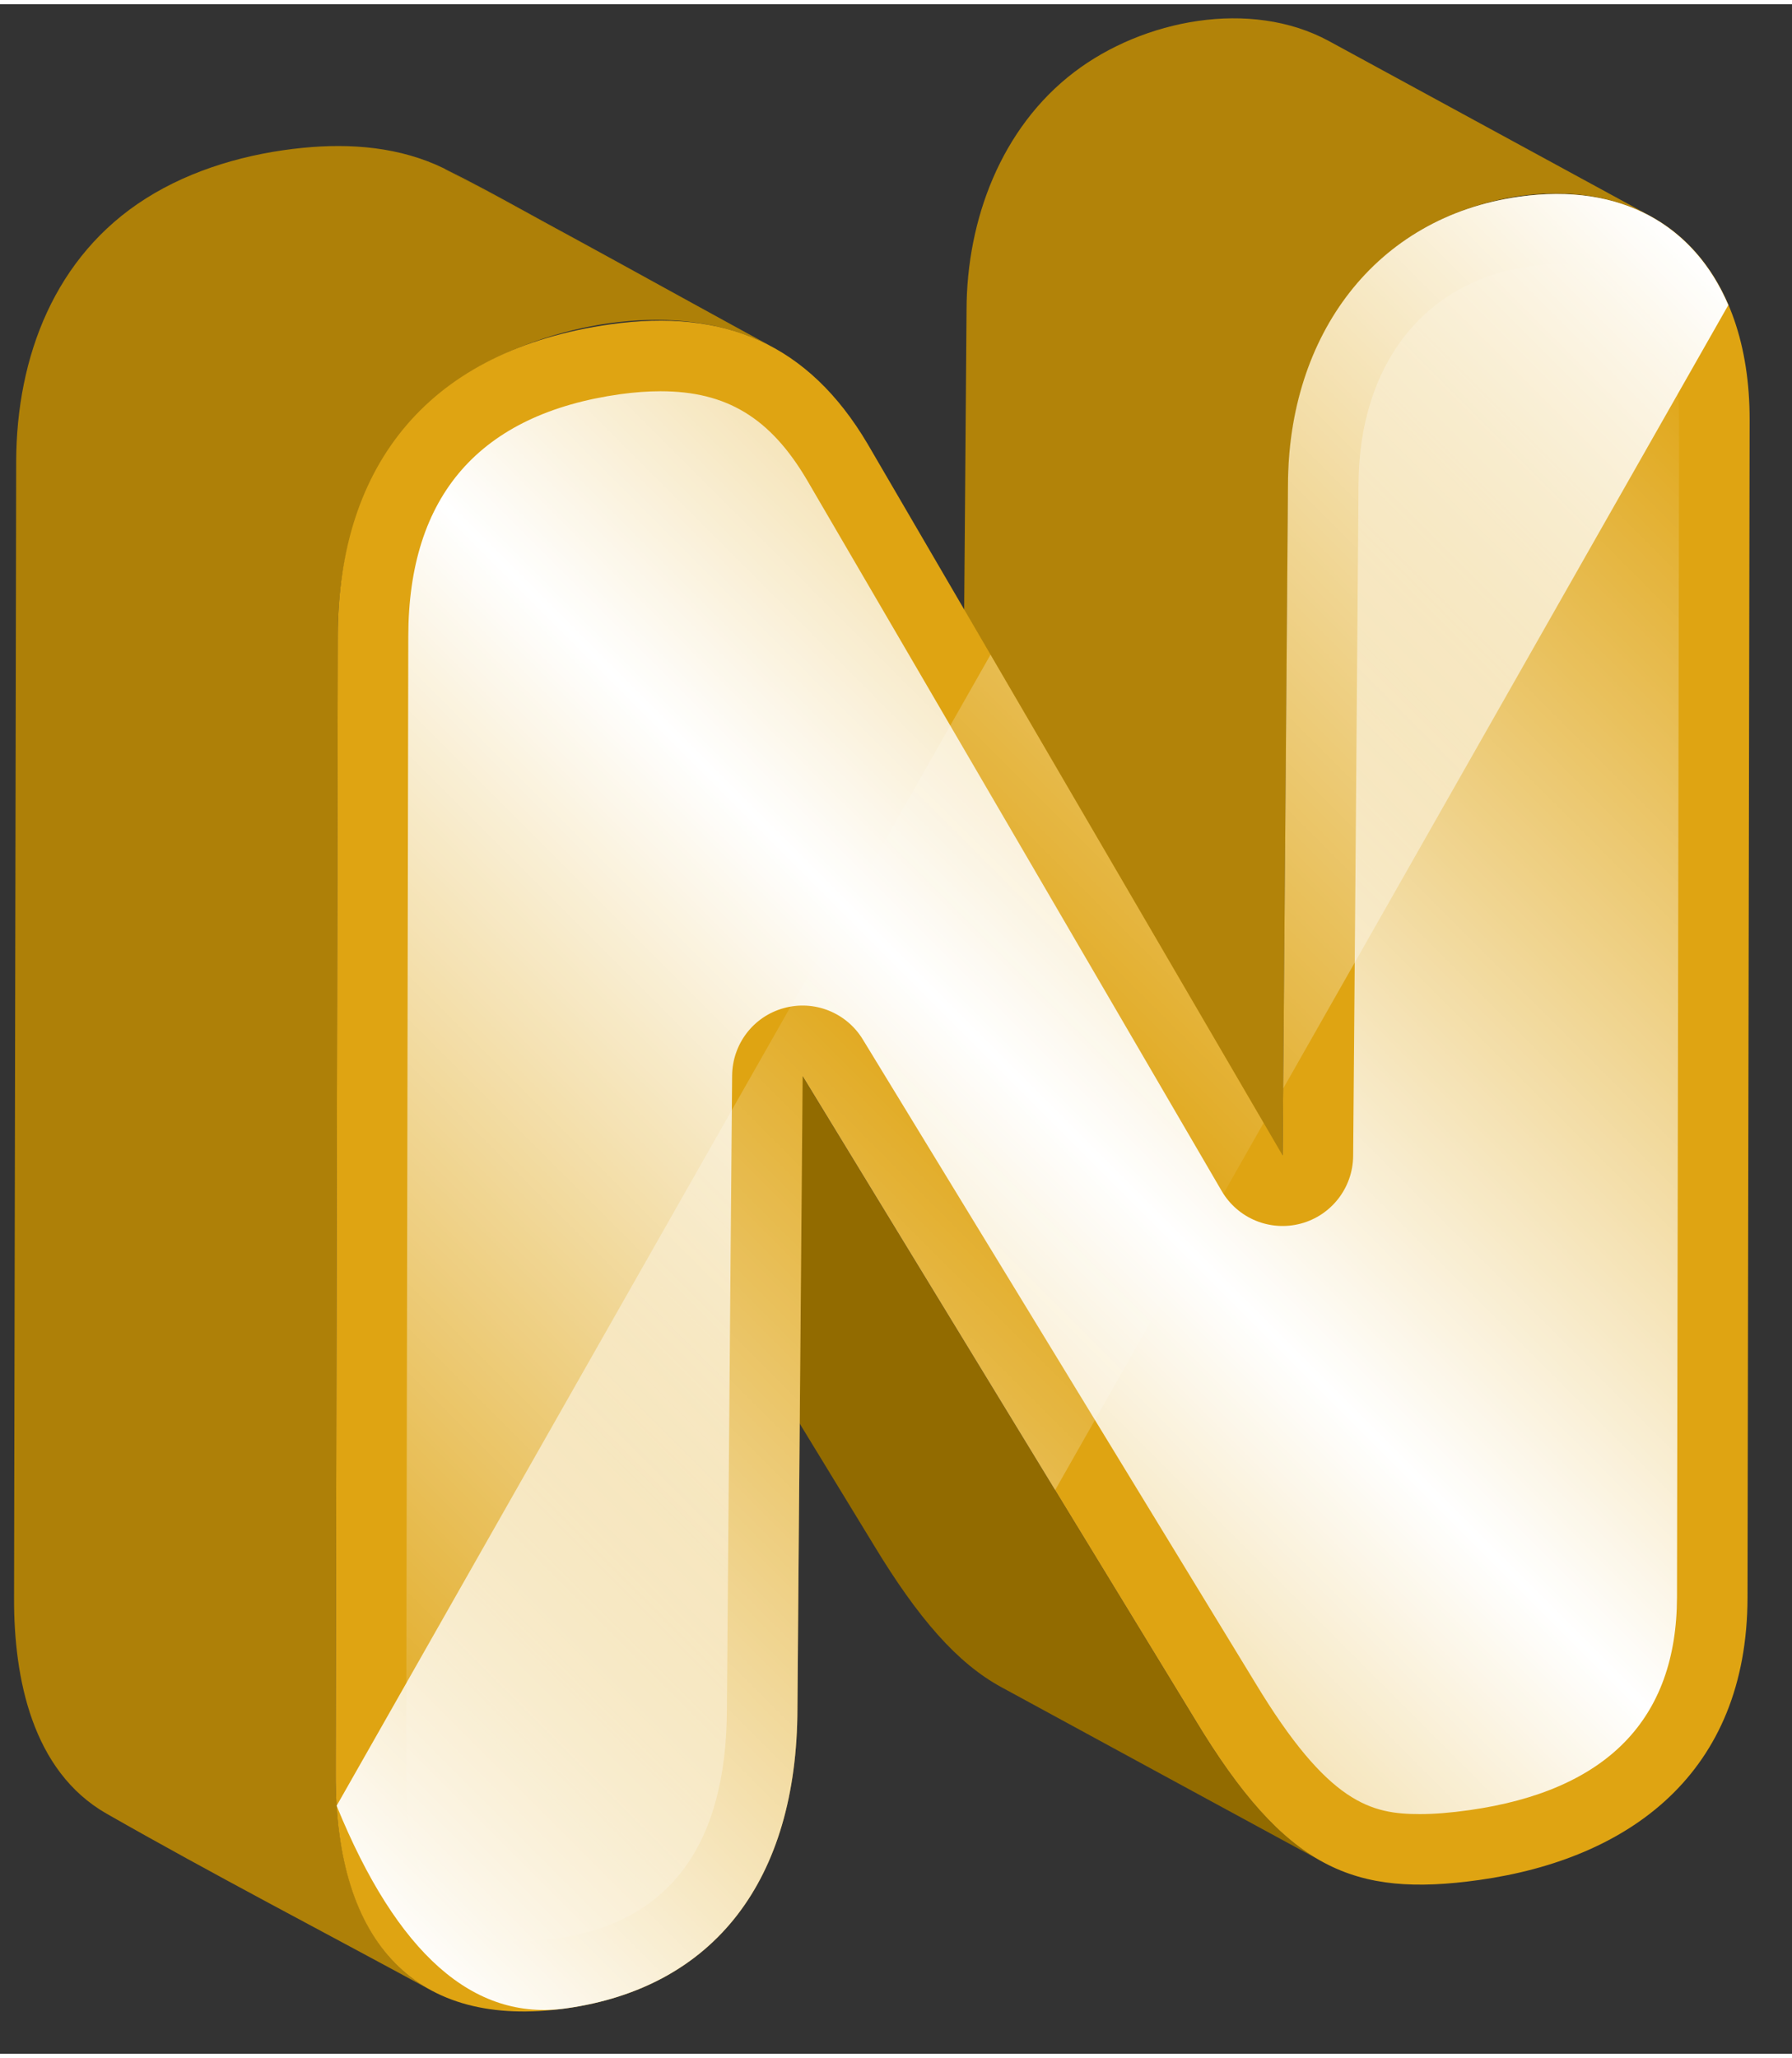 <?xml version="1.0" encoding="UTF-8" standalone="no"?>
<!DOCTYPE svg PUBLIC "-//W3C//DTD SVG 1.1//EN" "http://www.w3.org/Graphics/SVG/1.1/DTD/svg11.dtd">
<svg version="1.1" xmlns="http://www.w3.org/2000/svg" xmlns:xlink="http://www.w3.org/1999/xlink" preserveAspectRatio="xMidYMid meet" viewBox="686.323 213.969 127.051 145.258" width="123.05" height="141.26"><rect x="686.323" y="213.969" width="127.051" height="145.258" fill="#333333" stroke="none"/><defs><path d="M787.16 229.92C791.87 227.23 798.41 226.31 803.33 228.98C801.05 227.74 782.82 217.82 780.54 216.58C774.97 213.56 767.37 215.07 762.5 218.77C757.3 222.72 754.86 229.25 754.85 235.64C754.83 238.81 754.7 254.65 754.47 283.16L777.26 295.56C777.49 267.05 777.62 251.21 777.65 248.04C777.65 246.68 777.76 245.3 777.98 243.95C778.02 243.7 777.91 244.4 777.98 243.95C778.91 238.23 782.06 232.86 787.16 229.92Z" id="c2ZbiNtoif"></path><path d="M743.22 289.94L720.43 277.54C737.13 304.9 746.4 320.11 748.26 323.15C751.44 328.41 754.22 331.56 757.31 333.24C759.59 334.48 777.83 344.4 780.11 345.63C777.02 343.95 774.23 340.81 771.05 335.55C771.05 335.55 774.23 340.81 771.05 335.55C767.34 329.46 758.06 314.26 743.22 289.94Z" id="a2wTOc6OvQ"></path><path d="M720.78 239.38C726.69 236.28 735.02 234.97 741.11 238.28C733.45 234.11 725.83 229.82 718.09 225.77C718.06 225.76 717.82 225.62 717.79 225.6C714.68 224.09 711.19 223.81 707.79 224.15C703.93 224.53 699.96 225.65 696.66 227.74C690.21 231.82 687.49 238.96 687.47 246.38C687.46 254.44 687.34 318.92 687.32 326.98C687.31 332.58 688.59 339.19 693.88 342.21C701.45 346.53 709.21 350.55 716.87 354.72C711.44 351.76 710.11 345.06 710.12 339.38C710.13 331.32 710.25 266.84 710.27 258.78C710.27 257.97 710.3 257.18 710.36 256.41C710.38 256.16 710.3 257.18 710.36 256.41C710.89 249.27 714.31 242.79 720.78 239.38Z" id="a67ZVGnVQx"></path><path d="M740.58 238C732.98 233.87 725.38 229.74 717.78 225.6C721.74 227.56 725.57 229.83 729.45 231.94C733.34 234.05 737.23 236.17 741.11 238.28C740.94 238.18 740.76 238.09 740.58 238" id="a6liVDmSPY"></path><path d="M810.37 243.44C810.36 251.79 810.23 318.54 810.22 326.89C810.2 339.34 801.86 345.41 791.2 346.91C782.28 348.16 777.46 346.16 771.05 335.54C769.2 332.5 759.92 317.3 743.23 289.94C743 316.84 742.88 331.79 742.86 334.78C742.83 346.93 736.97 354.53 726.45 356.01C715.93 357.48 710.09 351.53 710.12 339.38C710.13 331.32 710.25 266.84 710.27 258.77C710.29 246.47 716.88 238.45 729.59 236.66C737.63 235.53 743.62 238 747.84 245.14C749.8 248.5 759.61 265.31 777.26 295.56C777.49 267.05 777.62 251.21 777.64 248.04C777.66 237.47 783.81 229.04 794.04 227.61C804.27 226.17 810.39 232.87 810.37 243.44Z" id="imHPsdwxl"></path><path d="M730.29 241.61C720.34 243.01 715.28 248.79 715.27 258.78C715.25 266.85 715.13 331.33 715.12 339.39C715.11 344.04 716.08 347.48 717.93 349.34C719.2 350.61 721 351.23 723.43 351.23C724.15 351.23 724.94 351.17 725.75 351.06C733.77 349.93 737.84 344.45 737.86 334.77C737.89 330.28 738.19 294.38 738.23 289.9C738.25 287.66 739.74 285.71 741.89 285.12C744.04 284.52 746.33 285.43 747.49 287.33C750.28 291.89 772.54 328.38 775.32 332.94C780.52 341.55 783.56 342.24 787 342.24C788.01 342.24 789.15 342.15 790.5 341.96C800.25 340.58 805.2 335.51 805.22 326.88C805.23 318.53 805.36 251.78 805.37 243.43C805.38 239.56 804.36 236.4 802.5 234.54C800.73 232.76 798.07 232.09 794.74 232.56C787.29 233.6 782.66 239.54 782.64 248.05C782.61 252.81 782.3 290.85 782.26 295.6C782.24 297.85 780.72 299.81 778.55 300.39C776.37 300.97 774.08 300.03 772.94 298.08C770 293.04 746.47 252.7 743.52 247.66C740.93 243.28 737.83 241.4 733.15 241.4C732.26 241.4 731.3 241.47 730.29 241.61Z" id="csovkTnPp"></path><linearGradient id="gradientd4jt0v0qdx" gradientUnits="userSpaceOnUse" x1="710.46" y1="341.86" x2="810.14" y2="242.18"><stop style="stop-color: #ffffff;stop-opacity: 0" offset="0%"></stop><stop style="stop-color: #ffffff;stop-opacity: 0.09" offset="4.48%"></stop><stop style="stop-color: #ffffff;stop-opacity: 1" offset="50%"></stop><stop style="stop-color: #ffffff;stop-opacity: 0.09" offset="95.52%"></stop><stop style="stop-color: #ffffff;stop-opacity: 0" offset="100%"></stop></linearGradient><path d="M726.45 356.01C736.97 354.53 742.83 346.93 742.86 334.78C742.88 331.79 743 316.84 743.23 289.94L761.13 319.28L775.91 293.26L756.55 260.07L710.19 341.65C714.47 352.14 719.89 356.93 726.45 356.01ZM777.64 248.04C777.62 250.9 777.51 265.15 777.3 290.82C796.23 257.5 806.75 238.99 808.86 235.29C806.45 229.66 801.28 226.59 794.04 227.61C783.81 229.04 777.66 237.47 777.64 248.04Z" id="b1VI4DXTLT"></path><linearGradient id="gradientbqG6KgTtV" gradientUnits="userSpaceOnUse" x1="706.86" y1="345.34" x2="813.6" y2="238.59"><stop style="stop-color: #ffffff;stop-opacity: 1" offset="0%"></stop><stop style="stop-color: #ffffff;stop-opacity: 0" offset="50%"></stop><stop style="stop-color: #ffffff;stop-opacity: 1" offset="100%"></stop></linearGradient></defs><g><g><use xlink:href="#c2ZbiNtoif" opacity="1" fill="#b28309" fill-opacity="1"></use><g><use xlink:href="#c2ZbiNtoif" opacity="1" fill-opacity="0" stroke="#000000" stroke-width="1" stroke-opacity="0"></use></g></g><g><use xlink:href="#a2wTOc6OvQ" opacity="1" fill="#926b00" fill-opacity="1"></use><g><use xlink:href="#a2wTOc6OvQ" opacity="1" fill-opacity="0" stroke="#000000" stroke-width="1" stroke-opacity="0"></use></g></g><g><use xlink:href="#a67ZVGnVQx" opacity="1" fill="#ae8008" fill-opacity="1"></use><g><use xlink:href="#a67ZVGnVQx" opacity="1" fill-opacity="0" stroke="#000000" stroke-width="1" stroke-opacity="0"></use></g></g><g><use xlink:href="#a6liVDmSPY" opacity="1" fill="#aa7d06" fill-opacity="1"></use><g><use xlink:href="#a6liVDmSPY" opacity="1" fill-opacity="0" stroke="#000000" stroke-width="1" stroke-opacity="0"></use></g></g><g><use xlink:href="#imHPsdwxl" opacity="1" fill="#dfa412" fill-opacity="1"></use><g><use xlink:href="#imHPsdwxl" opacity="1" fill-opacity="0" stroke="#000000" stroke-width="1" stroke-opacity="0"></use></g></g><g><use xlink:href="#csovkTnPp" opacity="1" fill="url(#gradientd4jt0v0qdx)"></use><g><use xlink:href="#csovkTnPp" opacity="1" fill-opacity="0" stroke="#000000" stroke-width="1" stroke-opacity="0"></use></g></g><g><use xlink:href="#b1VI4DXTLT" opacity="1" fill="url(#gradientbqG6KgTtV)"></use><g><use xlink:href="#b1VI4DXTLT" opacity="1" fill-opacity="0" stroke="#000000" stroke-width="1" stroke-opacity="0"></use></g></g></g></svg>